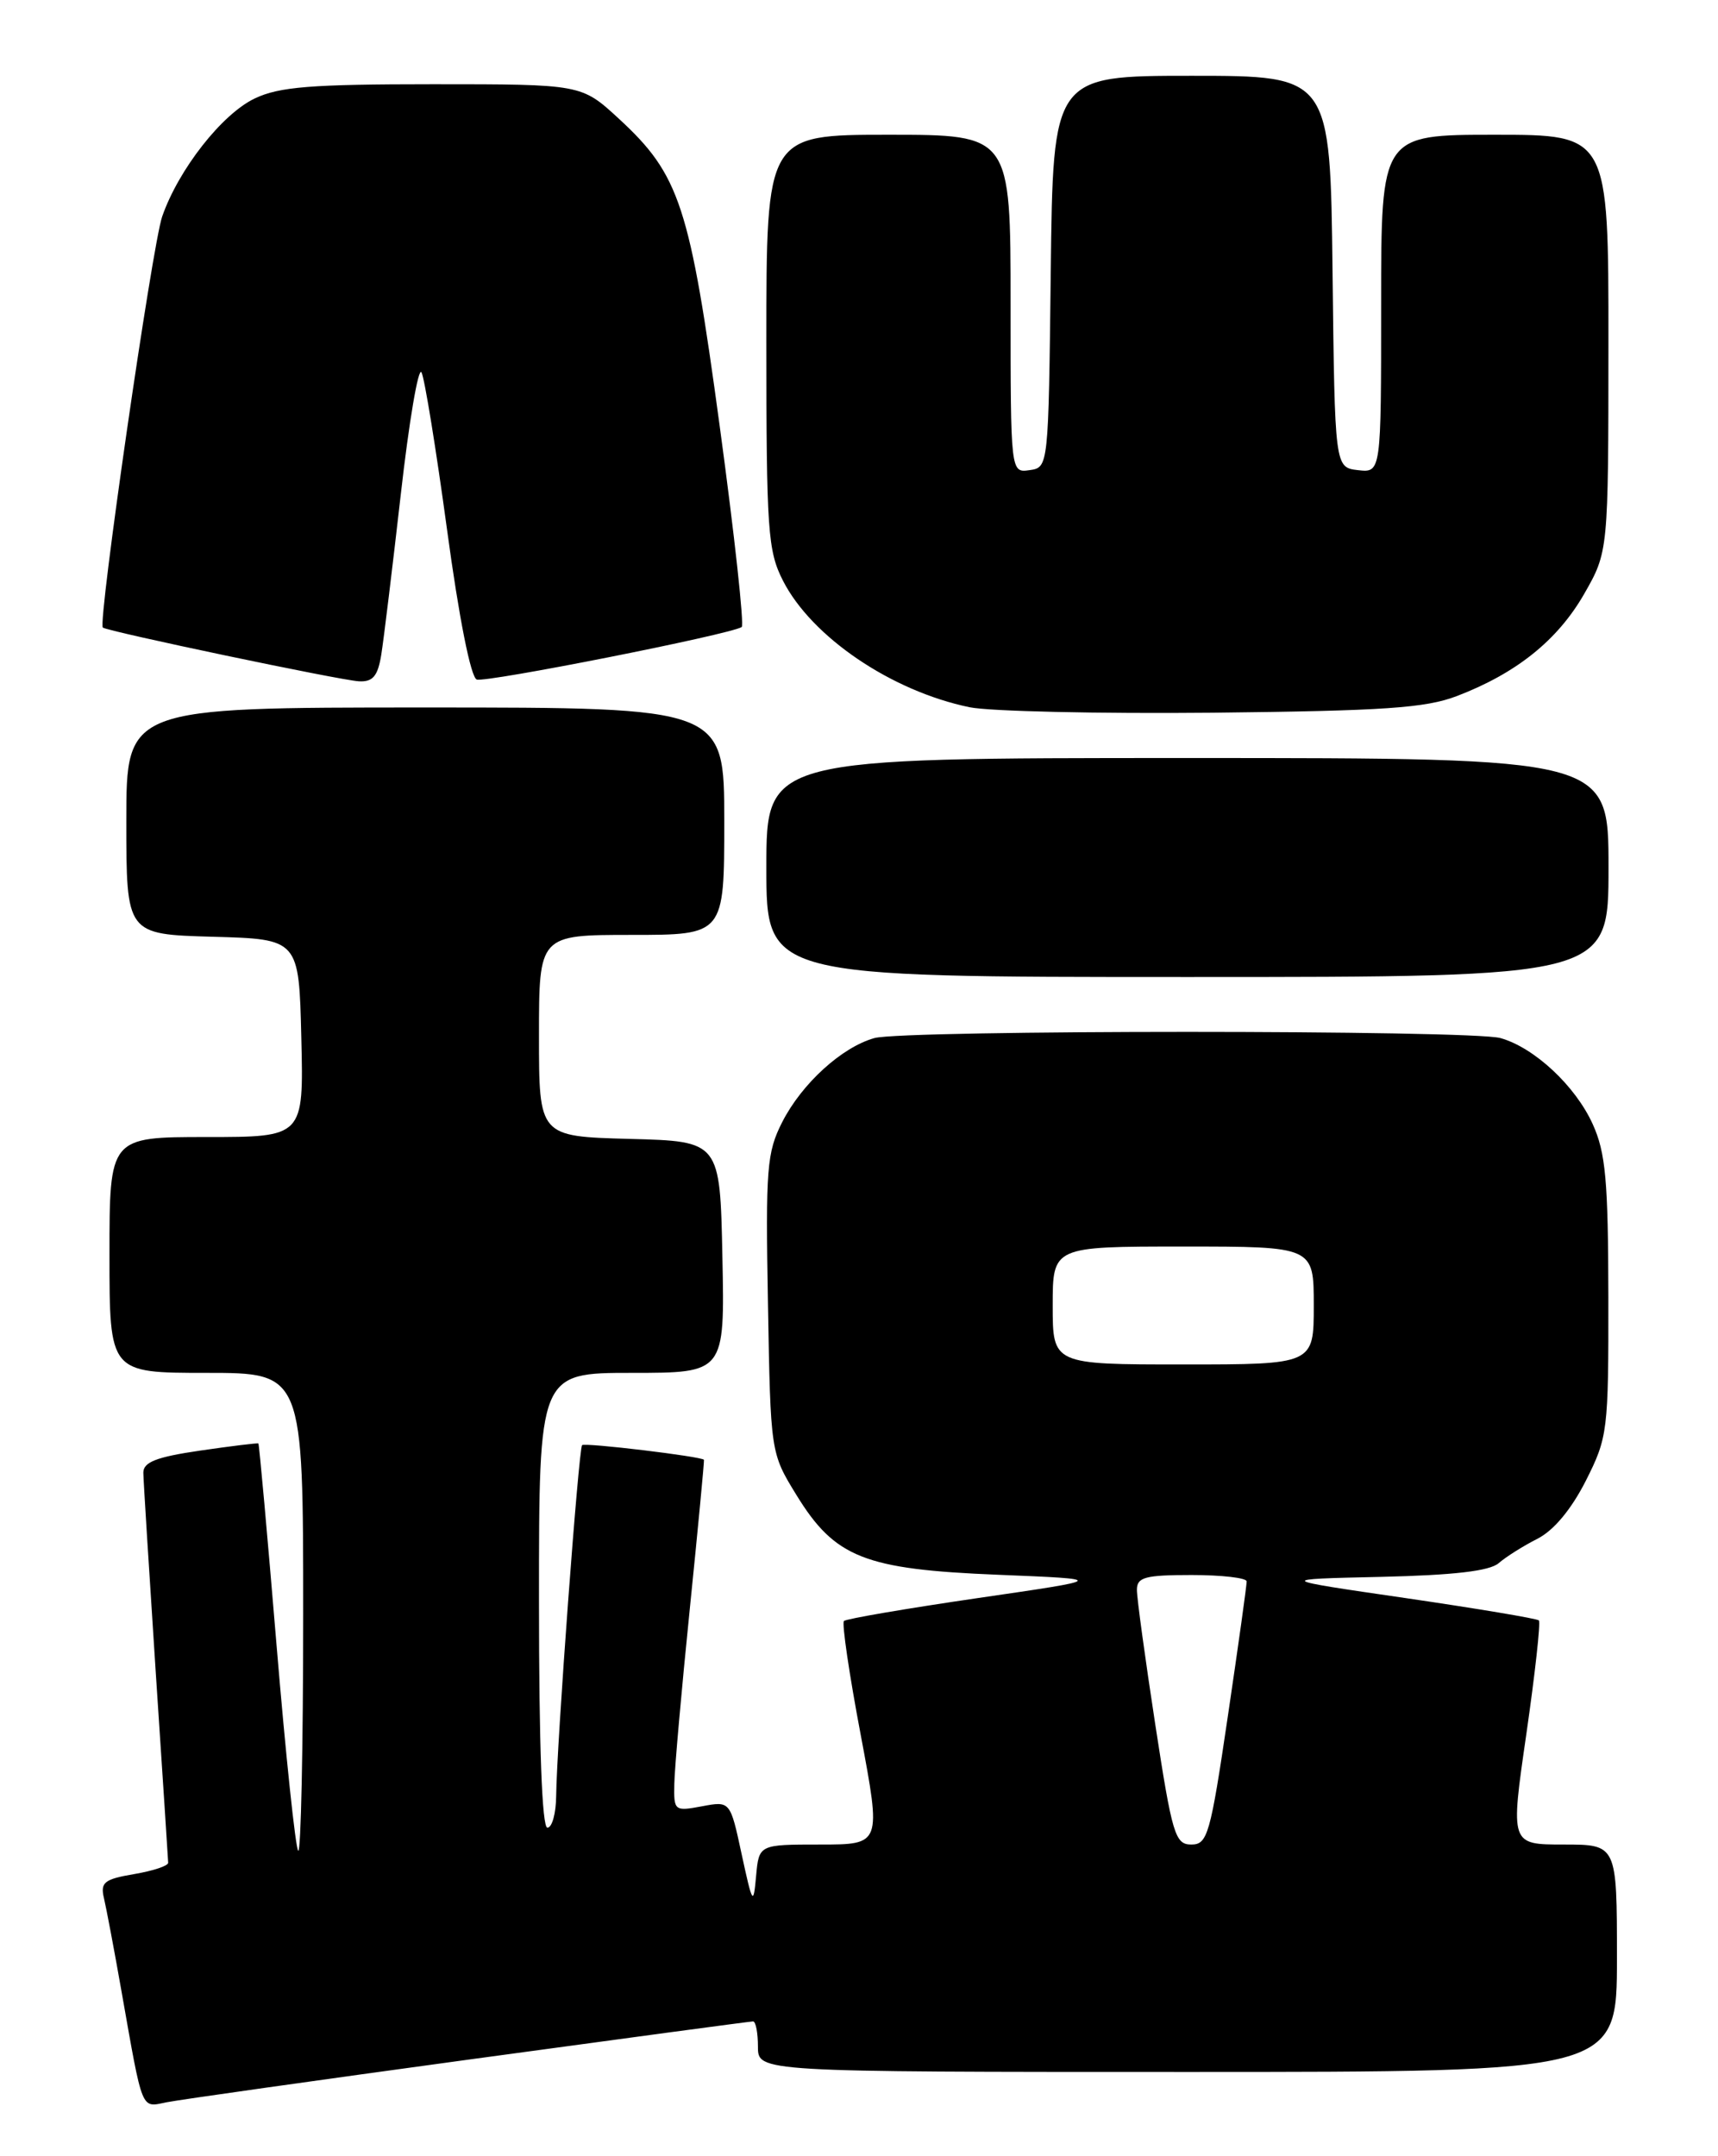 <?xml version="1.0" encoding="UTF-8" standalone="no"?>
<!DOCTYPE svg PUBLIC "-//W3C//DTD SVG 1.1//EN" "http://www.w3.org/Graphics/SVG/1.1/DTD/svg11.dtd" >
<svg xmlns="http://www.w3.org/2000/svg" xmlns:xlink="http://www.w3.org/1999/xlink" version="1.1" viewBox="0 0 204 256">
 <g >
 <path fill="currentColor"
d=" M 55.67 244.53 C 73.92 242.04 89.10 240.00 89.42 240.00 C 89.74 240.00 90.00 241.35 90.00 243.00 C 90.00 246.00 90.00 246.00 141.00 246.00 C 192.00 246.00 192.00 246.00 192.00 232.50 C 192.00 219.00 192.00 219.00 185.67 219.00 C 179.34 219.00 179.34 219.00 181.24 205.90 C 182.28 198.69 182.95 192.62 182.73 192.39 C 182.50 192.17 175.39 190.98 166.91 189.74 C 151.50 187.50 151.50 187.50 163.96 187.22 C 172.62 187.02 176.88 186.53 177.96 185.59 C 178.81 184.85 180.87 183.55 182.55 182.70 C 184.49 181.72 186.57 179.22 188.30 175.82 C 190.91 170.64 191.00 169.94 190.98 153.99 C 190.96 140.16 190.66 136.85 189.12 133.46 C 187.06 128.92 182.19 124.38 178.17 123.25 C 174.69 122.27 107.31 122.27 103.83 123.25 C 99.96 124.33 95.22 128.65 92.89 133.21 C 91.05 136.82 90.90 138.72 91.19 154.83 C 91.50 172.50 91.50 172.50 94.57 177.50 C 99.14 184.94 102.65 186.33 118.50 186.97 C 131.50 187.50 131.50 187.50 116.09 189.74 C 107.61 190.98 100.47 192.20 100.21 192.46 C 99.95 192.72 100.84 198.79 102.20 205.96 C 104.65 219.00 104.65 219.00 97.39 219.00 C 90.12 219.00 90.12 219.00 89.78 222.75 C 89.46 226.28 89.36 226.12 88.07 220.17 C 86.71 213.83 86.71 213.83 83.35 214.46 C 80.09 215.07 80.00 215.00 80.07 211.80 C 80.10 209.98 80.93 200.62 81.91 191.00 C 82.89 181.38 83.64 173.42 83.59 173.32 C 83.35 172.93 69.47 171.26 69.12 171.58 C 68.71 171.96 66.10 207.20 66.04 213.25 C 66.02 215.31 65.55 217.00 65.00 217.00 C 64.36 217.00 64.00 207.33 64.00 190.00 C 64.00 163.00 64.00 163.00 75.03 163.00 C 86.06 163.00 86.06 163.00 85.78 149.25 C 85.50 135.50 85.50 135.50 74.75 135.22 C 64.00 134.93 64.00 134.93 64.00 122.97 C 64.00 111.00 64.00 111.00 75.00 111.00 C 86.00 111.00 86.00 111.00 86.00 97.50 C 86.00 84.00 86.00 84.00 50.50 84.00 C 15.00 84.00 15.00 84.00 15.00 97.47 C 15.00 110.93 15.00 110.93 25.25 111.22 C 35.50 111.50 35.50 111.50 35.78 123.25 C 36.06 135.00 36.06 135.00 24.53 135.00 C 13.00 135.00 13.00 135.00 13.00 149.00 C 13.00 163.00 13.00 163.00 24.50 163.00 C 36.00 163.00 36.00 163.00 36.00 191.67 C 36.00 207.43 35.73 220.07 35.41 219.74 C 35.09 219.42 33.93 208.44 32.84 195.34 C 31.75 182.24 30.78 171.46 30.68 171.38 C 30.58 171.31 27.46 171.69 23.75 172.23 C 18.55 172.99 17.01 173.60 17.02 174.86 C 17.03 175.76 17.70 186.40 18.49 198.50 C 19.29 210.60 19.96 220.80 19.97 221.16 C 19.99 221.53 18.16 222.13 15.92 222.51 C 12.39 223.11 11.90 223.49 12.34 225.35 C 12.62 226.53 13.57 231.55 14.44 236.50 C 16.99 250.92 16.71 250.22 19.79 249.60 C 21.28 249.30 37.43 247.02 55.67 244.53 Z  M 191.00 103.00 C 191.00 90.00 191.00 90.00 141.00 90.00 C 91.00 90.00 91.00 90.00 91.00 103.00 C 91.00 116.00 91.00 116.00 141.00 116.00 C 191.00 116.00 191.00 116.00 191.00 103.00 Z  M 173.00 82.64 C 180.06 79.94 184.94 76.02 188.09 70.55 C 190.98 65.50 190.98 65.50 190.99 40.75 C 191.00 16.00 191.00 16.00 177.50 16.00 C 164.00 16.00 164.00 16.00 164.00 36.07 C 164.00 56.13 164.00 56.13 161.25 55.82 C 158.50 55.50 158.50 55.50 158.23 32.25 C 157.96 9.00 157.96 9.00 141.50 9.00 C 125.04 9.00 125.04 9.00 124.77 32.25 C 124.50 55.50 124.50 55.50 122.25 55.82 C 120.00 56.14 120.00 56.14 120.00 36.07 C 120.00 16.00 120.00 16.00 105.50 16.00 C 91.00 16.00 91.00 16.00 91.00 40.54 C 91.00 62.99 91.17 65.41 92.97 68.94 C 96.38 75.63 105.84 82.05 115.13 83.97 C 117.53 84.46 130.53 84.75 144.00 84.62 C 164.34 84.40 169.26 84.07 173.00 82.64 Z  M 45.27 77.75 C 45.56 75.96 46.60 67.40 47.59 58.71 C 48.57 50.03 49.68 43.51 50.05 44.21 C 50.42 44.92 51.78 53.31 53.08 62.86 C 54.50 73.36 55.90 80.41 56.61 80.68 C 57.66 81.08 86.61 75.35 88.07 74.45 C 88.39 74.26 87.22 63.55 85.47 50.67 C 81.91 24.39 80.72 20.76 73.47 14.08 C 69.04 10.00 69.04 10.00 51.42 10.00 C 36.97 10.00 33.16 10.30 30.25 11.69 C 26.37 13.53 21.21 20.10 19.26 25.70 C 18.08 29.08 11.59 73.97 12.21 74.51 C 12.73 74.96 40.43 80.78 42.62 80.89 C 44.27 80.98 44.86 80.28 45.27 77.75 Z  M 137.18 204.75 C 135.98 196.91 134.99 189.71 135.00 188.75 C 135.00 187.26 135.98 187.00 141.50 187.00 C 145.07 187.00 148.01 187.34 148.03 187.75 C 148.05 188.16 147.04 195.36 145.80 203.75 C 143.72 217.84 143.39 219.00 141.46 219.00 C 139.54 219.00 139.19 217.84 137.18 204.75 Z  M 125.00 155.00 C 125.00 148.00 125.00 148.00 140.50 148.00 C 156.00 148.00 156.00 148.00 156.00 155.00 C 156.00 162.00 156.00 162.00 140.50 162.00 C 125.00 162.00 125.00 162.00 125.00 155.00 Z "/>
</g>
</svg>